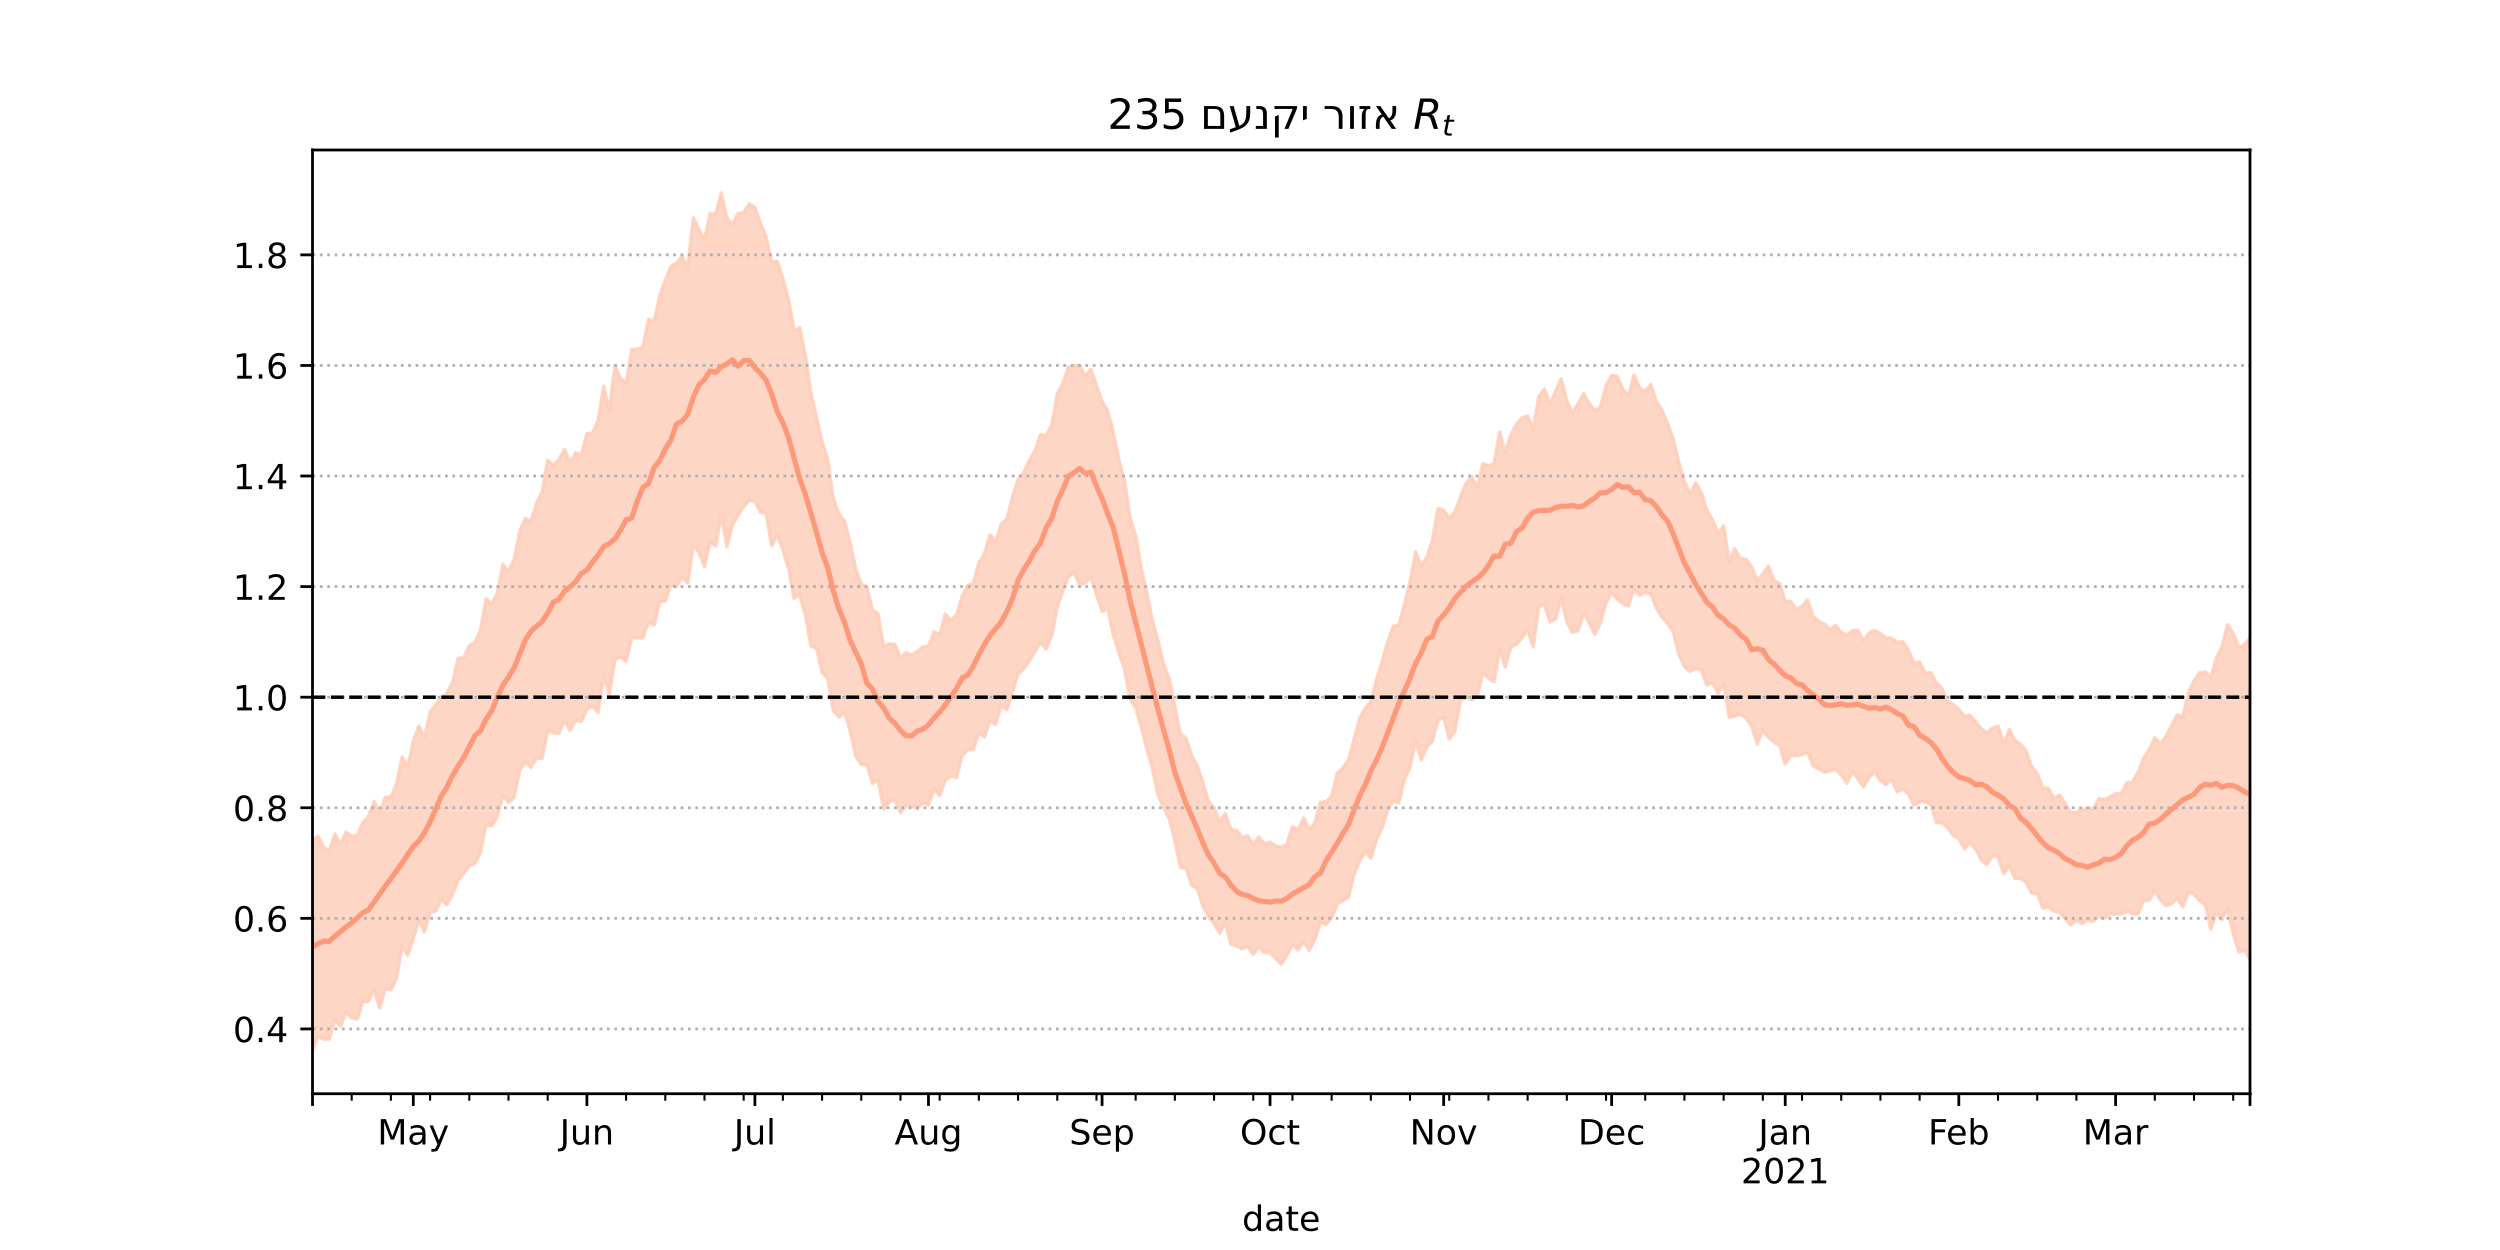 <?xml version="1.0" encoding="utf-8" standalone="no"?>
<!DOCTYPE svg PUBLIC "-//W3C//DTD SVG 1.1//EN"
  "http://www.w3.org/Graphics/SVG/1.1/DTD/svg11.dtd">
<!-- Created with matplotlib (https://matplotlib.org/) -->
<svg height="360pt" version="1.1" viewBox="0 0 720 360" width="720pt" xmlns="http://www.w3.org/2000/svg" xmlns:xlink="http://www.w3.org/1999/xlink">
 <defs>
  <style type="text/css">*{stroke-linecap:butt;stroke-linejoin:round;}</style>
 </defs>
 <g id="figure_1">
  <g id="patch_1">
   <path d="M 0 360 
L 720 360 
L 720 0 
L 0 0 
z
" style="fill:#ffffff;"/>
  </g>
  <g id="axes_1">
   <g id="patch_2">
    <path d="M 90 315 
L 648 315 
L 648 43.2 
L 90 43.2 
z
" style="fill:#ffffff;"/>
   </g>
   <g id="PolyCollection_1">
    <defs>
     <path d="M 90 -57.355 
L 90 -118.027 
L 91.613 -119.226 
L 93.225 -115.996 
L 94.838 -114.943 
L 96.451 -119.803 
L 98.064 -116.813 
L 99.676 -120.36 
L 101.289 -119.166 
L 102.902 -119.428 
L 104.514 -123.147 
L 106.127 -124.866 
L 107.74 -129.224 
L 109.353 -125.732 
L 110.965 -130.354 
L 112.578 -130.443 
L 114.191 -134.273 
L 115.803 -142.021 
L 117.416 -139.143 
L 119.029 -146.608 
L 120.642 -150.951 
L 122.254 -147.615 
L 123.867 -154.974 
L 125.48 -157.059 
L 127.092 -159.058 
L 128.705 -160.285 
L 130.318 -163.453 
L 131.931 -170.411 
L 133.543 -170.536 
L 135.156 -174.032 
L 136.769 -174.933 
L 138.382 -178.592 
L 139.994 -187.597 
L 141.607 -186.081 
L 143.22 -189.137 
L 144.832 -197.513 
L 146.445 -195.317 
L 148.058 -198.986 
L 149.671 -206.91 
L 151.283 -210.715 
L 152.896 -209.865 
L 154.509 -215.126 
L 156.121 -218.374 
L 157.734 -227.472 
L 159.347 -226.012 
L 160.96 -227.585 
L 162.572 -230.562 
L 164.185 -226.759 
L 165.798 -229.583 
L 167.41 -229.128 
L 169.023 -235.138 
L 170.636 -235.229 
L 172.249 -238.902 
L 173.861 -248.728 
L 175.474 -241.837 
L 177.087 -254.683 
L 178.699 -251.055 
L 180.312 -249.745 
L 181.925 -259.337 
L 183.538 -259.441 
L 185.15 -260.026 
L 186.763 -268.02 
L 188.376 -267.491 
L 189.988 -274.717 
L 191.601 -279.262 
L 193.214 -283.263 
L 194.827 -284.24 
L 196.439 -286.258 
L 198.052 -282.818 
L 199.665 -297.25 
L 201.277 -293.96 
L 202.89 -291.16 
L 204.503 -298.446 
L 206.116 -298.397 
L 207.728 -304.445 
L 209.341 -297.202 
L 210.954 -295.435 
L 212.566 -298.508 
L 214.179 -298.832 
L 215.792 -301.333 
L 217.405 -300.293 
L 219.017 -295.725 
L 220.63 -291.806 
L 222.243 -284.613 
L 223.855 -284.691 
L 225.468 -279.811 
L 227.081 -273.915 
L 228.694 -264.825 
L 230.306 -265.695 
L 231.919 -257.782 
L 233.532 -246.811 
L 235.145 -239.916 
L 236.757 -232.819 
L 238.37 -227.816 
L 239.983 -216.548 
L 241.595 -212.004 
L 243.208 -209.897 
L 244.821 -203.801 
L 246.434 -196.202 
L 248.046 -191.721 
L 249.659 -190.986 
L 251.272 -184.368 
L 252.884 -183.305 
L 254.497 -173.578 
L 256.11 -174.58 
L 257.723 -174.415 
L 259.335 -170.597 
L 260.948 -171.987 
L 262.561 -171.322 
L 264.173 -172.429 
L 265.786 -173.731 
L 267.399 -173.93 
L 269.012 -178.077 
L 270.624 -177.216 
L 272.237 -183.138 
L 273.85 -181.334 
L 275.462 -182.841 
L 277.075 -188.04 
L 278.688 -191.407 
L 280.301 -191.975 
L 281.913 -197.937 
L 283.526 -200.535 
L 285.139 -206.069 
L 286.751 -204.167 
L 288.364 -209.112 
L 289.977 -210.54 
L 291.59 -216.892 
L 293.202 -222.036 
L 294.815 -223.829 
L 296.428 -227.41 
L 298.04 -230.057 
L 299.653 -234.891 
L 301.266 -234.438 
L 302.879 -237.591 
L 304.491 -246.667 
L 306.104 -249.542 
L 307.717 -254.353 
L 309.329 -254.623 
L 310.942 -254.715 
L 312.555 -251.79 
L 314.168 -253.663 
L 315.78 -249.057 
L 317.393 -244.353 
L 319.006 -241.732 
L 320.618 -235.528 
L 322.231 -227.576 
L 323.844 -221.873 
L 325.457 -210.87 
L 327.069 -205.788 
L 328.682 -196.339 
L 330.295 -189.141 
L 331.908 -181.319 
L 333.52 -175.496 
L 335.133 -168.774 
L 336.746 -164.614 
L 338.358 -156.526 
L 339.971 -148.639 
L 341.584 -147.372 
L 343.197 -142.421 
L 344.809 -139.518 
L 346.422 -134.624 
L 348.035 -129.136 
L 349.647 -127.443 
L 351.26 -123.33 
L 352.873 -125.712 
L 354.486 -121.174 
L 356.098 -120.885 
L 357.711 -118.854 
L 359.324 -119.266 
L 360.936 -116.868 
L 362.549 -118.95 
L 364.162 -116.953 
L 365.775 -117.459 
L 367.387 -116.305 
L 369 -116.131 
L 370.613 -116.882 
L 372.225 -121.983 
L 373.838 -121.038 
L 375.451 -124.369 
L 377.064 -121.217 
L 378.676 -122.997 
L 380.289 -128.983 
L 381.902 -129.071 
L 383.514 -130.775 
L 385.127 -137.306 
L 386.74 -138.801 
L 388.353 -141.13 
L 389.965 -147.174 
L 391.578 -153.169 
L 393.191 -156.007 
L 394.803 -157.962 
L 396.416 -164.403 
L 398.029 -169.419 
L 399.642 -175.07 
L 401.254 -179.618 
L 402.867 -180.084 
L 404.48 -185.904 
L 406.092 -192.541 
L 407.705 -201.099 
L 409.318 -197.049 
L 410.931 -199.613 
L 412.543 -204.549 
L 414.156 -213.554 
L 415.769 -213.157 
L 417.382 -210.67 
L 418.994 -212.508 
L 420.607 -216.951 
L 422.22 -220.774 
L 423.832 -222.801 
L 425.445 -219.578 
L 427.058 -226.463 
L 428.671 -225.841 
L 430.283 -226.484 
L 431.896 -235.632 
L 433.509 -229.658 
L 435.121 -234.767 
L 436.734 -237.899 
L 438.347 -239.719 
L 439.96 -240.23 
L 441.572 -236.365 
L 443.185 -245.892 
L 444.798 -247.946 
L 446.41 -243.659 
L 448.023 -247.46 
L 449.636 -250.957 
L 451.249 -244.598 
L 452.861 -241.141 
L 454.474 -243.772 
L 456.087 -246.656 
L 457.699 -243.844 
L 459.312 -241.638 
L 460.925 -242.839 
L 462.538 -248.969 
L 464.15 -251.887 
L 465.763 -251.577 
L 467.376 -248.004 
L 468.988 -245.987 
L 470.601 -251.971 
L 472.214 -248.307 
L 473.827 -247.344 
L 475.439 -249.275 
L 477.052 -244.253 
L 478.665 -241.916 
L 480.277 -237.971 
L 481.89 -233.632 
L 483.503 -226.695 
L 485.116 -221.352 
L 486.728 -217.825 
L 488.341 -221.011 
L 489.954 -218.266 
L 491.566 -213.044 
L 493.179 -210.388 
L 494.792 -206.291 
L 496.405 -208.577 
L 498.017 -198.303 
L 499.63 -201.958 
L 501.243 -199.169 
L 502.855 -198.968 
L 504.468 -196.784 
L 506.081 -192.821 
L 507.694 -194.733 
L 509.306 -197.047 
L 510.919 -192.792 
L 512.532 -191.997 
L 514.145 -186.774 
L 515.757 -186.772 
L 517.37 -184.427 
L 518.983 -185.417 
L 520.595 -187.202 
L 522.208 -182.453 
L 523.821 -181.005 
L 525.434 -180.326 
L 527.046 -178.737 
L 528.659 -179.877 
L 530.272 -177.951 
L 531.884 -177.083 
L 533.497 -178.336 
L 535.11 -178.529 
L 536.723 -175.314 
L 538.335 -177.826 
L 539.948 -178.403 
L 541.561 -177.503 
L 543.173 -176.303 
L 544.786 -176.209 
L 546.399 -174.945 
L 548.012 -175.228 
L 549.624 -172.823 
L 551.237 -168.945 
L 552.85 -169.399 
L 554.462 -166.131 
L 556.075 -166.247 
L 557.688 -163.33 
L 559.301 -161.747 
L 560.913 -158.087 
L 562.526 -157.1 
L 564.139 -155.718 
L 565.751 -153.704 
L 567.364 -154.072 
L 568.977 -152.099 
L 570.59 -150.167 
L 572.202 -148.891 
L 573.815 -150.308 
L 575.428 -150.936 
L 577.04 -145.764 
L 578.653 -149.879 
L 580.266 -146.823 
L 581.879 -145.642 
L 583.491 -143.88 
L 585.104 -139.312 
L 586.717 -137.211 
L 588.329 -133.067 
L 589.942 -132.915 
L 591.555 -129.951 
L 593.168 -131.044 
L 594.78 -128.648 
L 596.393 -125.951 
L 598.006 -126.127 
L 599.618 -126.859 
L 601.231 -127.248 
L 602.844 -127.107 
L 604.457 -130.047 
L 606.069 -129.716 
L 607.682 -130.434 
L 609.295 -131.405 
L 610.908 -131.467 
L 612.52 -134.637 
L 614.133 -134.692 
L 615.746 -137.562 
L 617.358 -141.682 
L 618.971 -144.175 
L 620.584 -147.517 
L 622.197 -145.902 
L 623.809 -147.887 
L 625.422 -151.131 
L 627.035 -154.133 
L 628.647 -153.657 
L 630.26 -160.447 
L 631.873 -164.02 
L 633.486 -166.228 
L 635.098 -166.519 
L 636.711 -164.88 
L 638.324 -170.485 
L 639.936 -173.829 
L 641.549 -180.13 
L 643.162 -177.562 
L 644.775 -173.416 
L 646.387 -174.371 
L 648 -176.179 
L 649.613 -182.17 
L 651.225 -180.826 
L 652.838 -183.639 
L 654.451 -182.756 
L 656.064 -188.959 
L 657.676 -181.706 
L 659.289 -182.68 
L 660.902 -191.781 
L 660.902 -81.267 
L 660.902 -81.267 
L 659.289 -74.586 
L 657.676 -74.407 
L 656.064 -82.576 
L 654.451 -79.13 
L 652.838 -82.031 
L 651.225 -82.753 
L 649.613 -87.532 
L 648 -83.697 
L 646.387 -86.411 
L 644.775 -85.856 
L 643.162 -91.099 
L 641.549 -98.459 
L 639.936 -95.139 
L 638.324 -97.21 
L 636.711 -92.319 
L 635.098 -99.436 
L 633.486 -100.562 
L 631.873 -102.476 
L 630.26 -103.006 
L 628.647 -98.774 
L 627.035 -101.278 
L 625.422 -99.667 
L 623.809 -99.149 
L 622.197 -100.79 
L 620.584 -103.583 
L 618.971 -100.629 
L 617.358 -100.684 
L 615.746 -96.778 
L 614.133 -96.814 
L 612.52 -97.651 
L 610.908 -96.762 
L 609.295 -96.727 
L 607.682 -96.765 
L 606.069 -95.546 
L 604.457 -96.213 
L 602.844 -94.58 
L 601.231 -95.081 
L 599.618 -94.01 
L 598.006 -94.994 
L 596.393 -93.571 
L 594.78 -95.443 
L 593.168 -97.17 
L 591.555 -97.526 
L 589.942 -98.817 
L 588.329 -98.41 
L 586.717 -102.651 
L 585.104 -102.795 
L 583.491 -105.945 
L 581.879 -107 
L 580.266 -106.989 
L 578.653 -110.654 
L 577.04 -108.397 
L 575.428 -113.2 
L 573.815 -113.545 
L 572.202 -110.929 
L 570.59 -112.329 
L 568.977 -115.414 
L 567.364 -117.332 
L 565.751 -115.547 
L 564.139 -118.465 
L 562.526 -119.393 
L 560.913 -121.597 
L 559.301 -123.006 
L 557.688 -123.113 
L 556.075 -128.224 
L 554.462 -129.045 
L 552.85 -129.108 
L 551.237 -128.071 
L 549.624 -131.332 
L 548.012 -132.774 
L 546.399 -131.968 
L 544.786 -135.602 
L 543.173 -134.039 
L 541.561 -135.121 
L 539.948 -137.555 
L 538.335 -136.263 
L 536.723 -133.354 
L 535.11 -135.521 
L 533.497 -137.859 
L 531.884 -134.38 
L 530.272 -136.801 
L 528.659 -138.41 
L 527.046 -137.97 
L 525.434 -137.591 
L 523.821 -138.532 
L 522.208 -139.362 
L 520.595 -143.302 
L 518.983 -142.683 
L 517.37 -142.303 
L 515.757 -142.454 
L 514.145 -139.932 
L 512.532 -145.243 
L 510.919 -146.279 
L 509.306 -147.699 
L 507.694 -149.505 
L 506.081 -145.64 
L 504.468 -150.924 
L 502.855 -153.207 
L 501.243 -154.251 
L 499.63 -153.813 
L 498.017 -153.381 
L 496.405 -162.997 
L 494.792 -160.306 
L 493.179 -163.365 
L 491.566 -162.76 
L 489.954 -167.171 
L 488.341 -167.398 
L 486.728 -166.635 
L 485.116 -168.077 
L 483.503 -171.422 
L 481.89 -178.058 
L 480.277 -180.417 
L 478.665 -182.227 
L 477.052 -184.783 
L 475.439 -188.964 
L 473.827 -189.428 
L 472.214 -188.532 
L 470.601 -190.338 
L 468.988 -185.451 
L 467.376 -186.186 
L 465.763 -187.435 
L 464.15 -189.251 
L 462.538 -186.333 
L 460.925 -180.576 
L 459.312 -177.278 
L 457.699 -180.564 
L 456.087 -183.228 
L 454.474 -178.379 
L 452.861 -177.854 
L 451.249 -180.836 
L 449.636 -187.758 
L 448.023 -181.787 
L 446.41 -180.92 
L 444.798 -185.88 
L 443.185 -185.314 
L 441.572 -173.659 
L 439.96 -178.409 
L 438.347 -176.336 
L 436.734 -174.469 
L 435.121 -173.693 
L 433.509 -167.863 
L 431.896 -172.979 
L 430.283 -163.611 
L 428.671 -164.749 
L 427.058 -166.45 
L 425.445 -159.358 
L 423.832 -158.458 
L 422.22 -159.243 
L 420.607 -158.268 
L 418.994 -149.275 
L 417.382 -147.157 
L 415.769 -153.383 
L 414.156 -152.584 
L 412.543 -146.642 
L 410.931 -144.793 
L 409.318 -141.103 
L 407.705 -146.75 
L 406.092 -138.874 
L 404.48 -135.591 
L 402.867 -128.77 
L 401.254 -129.478 
L 399.642 -126.531 
L 398.029 -121.508 
L 396.416 -118.148 
L 394.803 -112.827 
L 393.191 -114.768 
L 391.578 -112.044 
L 389.965 -108.087 
L 388.353 -101.632 
L 386.74 -100.592 
L 385.127 -99.665 
L 383.514 -95.675 
L 381.902 -93.746 
L 380.289 -94.454 
L 378.676 -89.423 
L 377.064 -86.299 
L 375.451 -88.727 
L 373.838 -86.463 
L 372.225 -87.895 
L 370.613 -84.731 
L 369 -82.32 
L 367.387 -83.988 
L 365.775 -85.535 
L 364.162 -85.665 
L 362.549 -87.162 
L 360.936 -85.144 
L 359.324 -87.45 
L 357.711 -86.716 
L 356.098 -87.587 
L 354.486 -88.051 
L 352.873 -94.21 
L 351.26 -91.205 
L 349.647 -94.024 
L 348.035 -96.042 
L 346.422 -98.993 
L 344.809 -104.212 
L 343.197 -105.047 
L 341.584 -109.887 
L 339.971 -110.122 
L 338.358 -117.849 
L 336.746 -124.204 
L 335.133 -127.337 
L 333.52 -130.995 
L 331.908 -138.593 
L 330.295 -144.245 
L 328.682 -150.575 
L 327.069 -156.064 
L 325.457 -158.733 
L 323.844 -167.244 
L 322.231 -172.094 
L 320.618 -177.035 
L 319.006 -184.817 
L 317.393 -183.872 
L 315.78 -188.745 
L 314.168 -193.775 
L 312.555 -192.096 
L 310.942 -191.513 
L 309.329 -195.057 
L 307.717 -193.877 
L 306.104 -189.808 
L 304.491 -185.195 
L 302.879 -176.81 
L 301.266 -172.986 
L 299.653 -175.054 
L 298.04 -172.31 
L 296.428 -169.645 
L 294.815 -167.349 
L 293.202 -165.866 
L 291.59 -160.704 
L 289.977 -155.633 
L 288.364 -156.766 
L 286.751 -151.31 
L 285.139 -152.493 
L 283.526 -147.763 
L 281.913 -148.919 
L 280.301 -144.156 
L 278.688 -144.014 
L 277.075 -142.278 
L 275.462 -136.076 
L 273.85 -136.469 
L 272.237 -135.148 
L 270.624 -130.904 
L 269.012 -132.791 
L 267.399 -128.127 
L 265.786 -128.855 
L 264.173 -127.113 
L 262.561 -127.946 
L 260.948 -127.999 
L 259.335 -125.944 
L 257.723 -129.614 
L 256.11 -129.028 
L 254.497 -126.962 
L 252.884 -135.425 
L 251.272 -134.338 
L 249.659 -139.823 
L 248.046 -139.804 
L 246.434 -142.26 
L 244.821 -149.548 
L 243.208 -154.928 
L 241.595 -153.387 
L 239.983 -155.389 
L 238.37 -164.642 
L 236.757 -166.272 
L 235.145 -173.307 
L 233.532 -173.925 
L 231.919 -183.058 
L 230.306 -188.542 
L 228.694 -187.702 
L 227.081 -196.332 
L 225.468 -201.534 
L 223.855 -206.007 
L 222.243 -202.777 
L 220.63 -212.122 
L 219.017 -212.424 
L 217.405 -215.526 
L 215.792 -216.002 
L 214.179 -214.108 
L 212.566 -211.605 
L 210.954 -208.929 
L 209.341 -202.568 
L 207.728 -211.797 
L 206.116 -202.702 
L 204.503 -203.909 
L 202.89 -196.807 
L 201.277 -201.039 
L 199.665 -202.723 
L 198.052 -192.086 
L 196.439 -193.829 
L 194.827 -191.077 
L 193.214 -191.357 
L 191.601 -186.86 
L 189.988 -186.671 
L 188.376 -179.975 
L 186.763 -180.777 
L 185.15 -176.278 
L 183.538 -176.327 
L 181.925 -176.296 
L 180.312 -169.585 
L 178.699 -170.812 
L 177.087 -169.892 
L 175.474 -159.819 
L 173.861 -165.694 
L 172.249 -154.768 
L 170.636 -156.661 
L 169.023 -155.767 
L 167.41 -152.169 
L 165.798 -152.589 
L 164.185 -149.617 
L 162.572 -152.518 
L 160.96 -148.786 
L 159.347 -148.97 
L 157.734 -149.577 
L 156.121 -141.581 
L 154.509 -141.665 
L 152.896 -138.983 
L 151.283 -140.609 
L 149.671 -138.134 
L 148.058 -130.293 
L 146.445 -128.884 
L 144.832 -130.814 
L 143.22 -124.855 
L 141.607 -122.139 
L 139.994 -122.472 
L 138.382 -114.468 
L 136.769 -111.265 
L 135.156 -110.641 
L 133.543 -108.441 
L 131.931 -106.524 
L 130.318 -102.43 
L 128.705 -99.403 
L 127.092 -101.001 
L 125.48 -97.597 
L 123.867 -97.265 
L 122.254 -91.623 
L 120.642 -94.972 
L 119.029 -89.729 
L 117.416 -84.862 
L 115.803 -87.586 
L 114.191 -78.212 
L 112.578 -74.938 
L 110.965 -75.397 
L 109.353 -69.642 
L 107.74 -74.991 
L 106.127 -71.615 
L 104.514 -71.458 
L 102.902 -66.517 
L 101.289 -66.803 
L 99.676 -68.599 
L 98.064 -64.419 
L 96.451 -66.259 
L 94.838 -60.78 
L 93.225 -60.72 
L 91.613 -61.464 
L 90 -57.355 
z
" id="m2a5fadaa3e" style="stroke:#fdcbb6;stroke-opacity:0.8;"/>
    </defs>
    <g clip-path="url(#p9f39e89f76)">
     <use style="fill:#fdcbb6;fill-opacity:0.8;stroke:#fdcbb6;stroke-opacity:0.8;" x="0" xlink:href="#m2a5fadaa3e" y="360"/>
    </g>
   </g>
   <g id="matplotlib.axis_1">
    <g id="xtick_1">
     <g id="line2d_1">
      <defs>
       <path d="M 0 0 
L 0 3.5 
" id="mf21cec791f" style="stroke:#000000;stroke-width:0.8;"/>
      </defs>
      <g>
       <use style="stroke:#000000;stroke-width:0.8;" x="90" xlink:href="#mf21cec791f" y="315"/>
      </g>
     </g>
    </g>
    <g id="xtick_2">
     <g id="line2d_2">
      <g>
       <use style="stroke:#000000;stroke-width:0.8;" x="119.029" xlink:href="#mf21cec791f" y="315"/>
      </g>
     </g>
     <g id="text_1">
      <!-- May -->
      <g transform="translate(108.691 329.598)scale(0.1 -0.1)">
       <defs>
        <path d="M 9.812 72.906 
L 24.516 72.906 
L 43.109 23.297 
L 61.812 72.906 
L 76.516 72.906 
L 76.516 0 
L 66.891 0 
L 66.891 64.016 
L 48.094 14.016 
L 38.188 14.016 
L 19.391 64.016 
L 19.391 0 
L 9.812 0 
z
" id="DejaVuSans-77"/>
        <path d="M 34.281 27.484 
Q 23.391 27.484 19.188 25 
Q 14.984 22.516 14.984 16.5 
Q 14.984 11.719 18.141 8.906 
Q 21.297 6.109 26.703 6.109 
Q 34.188 6.109 38.703 11.406 
Q 43.219 16.703 43.219 25.484 
L 43.219 27.484 
z
M 52.203 31.203 
L 52.203 0 
L 43.219 0 
L 43.219 8.297 
Q 40.141 3.328 35.547 0.953 
Q 30.953 -1.422 24.312 -1.422 
Q 15.922 -1.422 10.953 3.297 
Q 6 8.016 6 15.922 
Q 6 25.141 12.172 29.828 
Q 18.359 34.516 30.609 34.516 
L 43.219 34.516 
L 43.219 35.406 
Q 43.219 41.609 39.141 45 
Q 35.062 48.391 27.688 48.391 
Q 23 48.391 18.547 47.266 
Q 14.109 46.141 10.016 43.891 
L 10.016 52.203 
Q 14.938 54.109 19.578 55.047 
Q 24.219 56 28.609 56 
Q 40.484 56 46.344 49.844 
Q 52.203 43.703 52.203 31.203 
z
" id="DejaVuSans-97"/>
        <path d="M 32.172 -5.078 
Q 28.375 -14.844 24.75 -17.812 
Q 21.141 -20.797 15.094 -20.797 
L 7.906 -20.797 
L 7.906 -13.281 
L 13.188 -13.281 
Q 16.891 -13.281 18.938 -11.516 
Q 21 -9.766 23.484 -3.219 
L 25.094 0.875 
L 2.984 54.688 
L 12.5 54.688 
L 29.594 11.922 
L 46.688 54.688 
L 56.203 54.688 
z
" id="DejaVuSans-121"/>
       </defs>
       <use xlink:href="#DejaVuSans-77"/>
       <use x="86.279" xlink:href="#DejaVuSans-97"/>
       <use x="147.559" xlink:href="#DejaVuSans-121"/>
      </g>
     </g>
    </g>
    <g id="xtick_3">
     <g id="line2d_3">
      <g>
       <use style="stroke:#000000;stroke-width:0.8;" x="169.023" xlink:href="#mf21cec791f" y="315"/>
      </g>
     </g>
     <g id="text_2">
      <!-- Jun -->
      <g transform="translate(161.211 329.598)scale(0.1 -0.1)">
       <defs>
        <path d="M 9.812 72.906 
L 19.672 72.906 
L 19.672 5.078 
Q 19.672 -8.109 14.672 -14.062 
Q 9.672 -20.016 -1.422 -20.016 
L -5.172 -20.016 
L -5.172 -11.719 
L -2.094 -11.719 
Q 4.438 -11.719 7.125 -8.047 
Q 9.812 -4.391 9.812 5.078 
z
" id="DejaVuSans-74"/>
        <path d="M 8.5 21.578 
L 8.5 54.688 
L 17.484 54.688 
L 17.484 21.922 
Q 17.484 14.156 20.5 10.266 
Q 23.531 6.391 29.594 6.391 
Q 36.859 6.391 41.078 11.031 
Q 45.312 15.672 45.312 23.688 
L 45.312 54.688 
L 54.297 54.688 
L 54.297 0 
L 45.312 0 
L 45.312 8.406 
Q 42.047 3.422 37.719 1 
Q 33.406 -1.422 27.688 -1.422 
Q 18.266 -1.422 13.375 4.438 
Q 8.5 10.297 8.5 21.578 
z
M 31.109 56 
z
" id="DejaVuSans-117"/>
        <path d="M 54.891 33.016 
L 54.891 0 
L 45.906 0 
L 45.906 32.719 
Q 45.906 40.484 42.875 44.328 
Q 39.844 48.188 33.797 48.188 
Q 26.516 48.188 22.312 43.547 
Q 18.109 38.922 18.109 30.906 
L 18.109 0 
L 9.078 0 
L 9.078 54.688 
L 18.109 54.688 
L 18.109 46.188 
Q 21.344 51.125 25.703 53.562 
Q 30.078 56 35.797 56 
Q 45.219 56 50.047 50.172 
Q 54.891 44.344 54.891 33.016 
z
" id="DejaVuSans-110"/>
       </defs>
       <use xlink:href="#DejaVuSans-74"/>
       <use x="29.492" xlink:href="#DejaVuSans-117"/>
       <use x="92.871" xlink:href="#DejaVuSans-110"/>
      </g>
     </g>
    </g>
    <g id="xtick_4">
     <g id="line2d_4">
      <g>
       <use style="stroke:#000000;stroke-width:0.8;" x="217.405" xlink:href="#mf21cec791f" y="315"/>
      </g>
     </g>
     <g id="text_3">
      <!-- Jul -->
      <g transform="translate(211.372 329.598)scale(0.1 -0.1)">
       <defs>
        <path d="M 9.422 75.984 
L 18.406 75.984 
L 18.406 0 
L 9.422 0 
z
" id="DejaVuSans-108"/>
       </defs>
       <use xlink:href="#DejaVuSans-74"/>
       <use x="29.492" xlink:href="#DejaVuSans-117"/>
       <use x="92.871" xlink:href="#DejaVuSans-108"/>
      </g>
     </g>
    </g>
    <g id="xtick_5">
     <g id="line2d_5">
      <g>
       <use style="stroke:#000000;stroke-width:0.8;" x="267.399" xlink:href="#mf21cec791f" y="315"/>
      </g>
     </g>
     <g id="text_4">
      <!-- Aug -->
      <g transform="translate(257.636 329.598)scale(0.1 -0.1)">
       <defs>
        <path d="M 34.188 63.188 
L 20.797 26.906 
L 47.609 26.906 
z
M 28.609 72.906 
L 39.797 72.906 
L 67.578 0 
L 57.328 0 
L 50.688 18.703 
L 17.828 18.703 
L 11.188 0 
L 0.781 0 
z
" id="DejaVuSans-65"/>
        <path d="M 45.406 27.984 
Q 45.406 37.75 41.375 43.109 
Q 37.359 48.484 30.078 48.484 
Q 22.859 48.484 18.828 43.109 
Q 14.797 37.75 14.797 27.984 
Q 14.797 18.266 18.828 12.891 
Q 22.859 7.516 30.078 7.516 
Q 37.359 7.516 41.375 12.891 
Q 45.406 18.266 45.406 27.984 
z
M 54.391 6.781 
Q 54.391 -7.172 48.188 -13.984 
Q 42 -20.797 29.203 -20.797 
Q 24.469 -20.797 20.266 -20.094 
Q 16.062 -19.391 12.109 -17.922 
L 12.109 -9.188 
Q 16.062 -11.328 19.922 -12.344 
Q 23.781 -13.375 27.781 -13.375 
Q 36.625 -13.375 41.016 -8.766 
Q 45.406 -4.156 45.406 5.172 
L 45.406 9.625 
Q 42.625 4.781 38.281 2.391 
Q 33.938 0 27.875 0 
Q 17.828 0 11.672 7.656 
Q 5.516 15.328 5.516 27.984 
Q 5.516 40.672 11.672 48.328 
Q 17.828 56 27.875 56 
Q 33.938 56 38.281 53.609 
Q 42.625 51.219 45.406 46.391 
L 45.406 54.688 
L 54.391 54.688 
z
" id="DejaVuSans-103"/>
       </defs>
       <use xlink:href="#DejaVuSans-65"/>
       <use x="68.408" xlink:href="#DejaVuSans-117"/>
       <use x="131.787" xlink:href="#DejaVuSans-103"/>
      </g>
     </g>
    </g>
    <g id="xtick_6">
     <g id="line2d_6">
      <g>
       <use style="stroke:#000000;stroke-width:0.8;" x="317.393" xlink:href="#mf21cec791f" y="315"/>
      </g>
     </g>
     <g id="text_5">
      <!-- Sep -->
      <g transform="translate(307.968 329.598)scale(0.1 -0.1)">
       <defs>
        <path d="M 53.516 70.516 
L 53.516 60.891 
Q 47.906 63.578 42.922 64.891 
Q 37.938 66.219 33.297 66.219 
Q 25.25 66.219 20.875 63.094 
Q 16.5 59.969 16.5 54.203 
Q 16.5 49.359 19.406 46.891 
Q 22.312 44.438 30.422 42.922 
L 36.375 41.703 
Q 47.406 39.594 52.656 34.297 
Q 57.906 29 57.906 20.125 
Q 57.906 9.516 50.797 4.047 
Q 43.703 -1.422 29.984 -1.422 
Q 24.812 -1.422 18.969 -0.25 
Q 13.141 0.922 6.891 3.219 
L 6.891 13.375 
Q 12.891 10.016 18.656 8.297 
Q 24.422 6.594 29.984 6.594 
Q 38.422 6.594 43.016 9.906 
Q 47.609 13.234 47.609 19.391 
Q 47.609 24.75 44.312 27.781 
Q 41.016 30.812 33.5 32.328 
L 27.484 33.5 
Q 16.453 35.688 11.516 40.375 
Q 6.594 45.062 6.594 53.422 
Q 6.594 63.094 13.406 68.656 
Q 20.219 74.219 32.172 74.219 
Q 37.312 74.219 42.625 73.281 
Q 47.953 72.359 53.516 70.516 
z
" id="DejaVuSans-83"/>
        <path d="M 56.203 29.594 
L 56.203 25.203 
L 14.891 25.203 
Q 15.484 15.922 20.484 11.062 
Q 25.484 6.203 34.422 6.203 
Q 39.594 6.203 44.453 7.469 
Q 49.312 8.734 54.109 11.281 
L 54.109 2.781 
Q 49.266 0.734 44.188 -0.344 
Q 39.109 -1.422 33.891 -1.422 
Q 20.797 -1.422 13.156 6.188 
Q 5.516 13.812 5.516 26.812 
Q 5.516 40.234 12.766 48.109 
Q 20.016 56 32.328 56 
Q 43.359 56 49.781 48.891 
Q 56.203 41.797 56.203 29.594 
z
M 47.219 32.234 
Q 47.125 39.594 43.094 43.984 
Q 39.062 48.391 32.422 48.391 
Q 24.906 48.391 20.391 44.141 
Q 15.875 39.891 15.188 32.172 
z
" id="DejaVuSans-101"/>
        <path d="M 18.109 8.203 
L 18.109 -20.797 
L 9.078 -20.797 
L 9.078 54.688 
L 18.109 54.688 
L 18.109 46.391 
Q 20.953 51.266 25.266 53.625 
Q 29.594 56 35.594 56 
Q 45.562 56 51.781 48.094 
Q 58.016 40.188 58.016 27.297 
Q 58.016 14.406 51.781 6.484 
Q 45.562 -1.422 35.594 -1.422 
Q 29.594 -1.422 25.266 0.953 
Q 20.953 3.328 18.109 8.203 
z
M 48.688 27.297 
Q 48.688 37.203 44.609 42.844 
Q 40.531 48.484 33.406 48.484 
Q 26.266 48.484 22.188 42.844 
Q 18.109 37.203 18.109 27.297 
Q 18.109 17.391 22.188 11.75 
Q 26.266 6.109 33.406 6.109 
Q 40.531 6.109 44.609 11.75 
Q 48.688 17.391 48.688 27.297 
z
" id="DejaVuSans-112"/>
       </defs>
       <use xlink:href="#DejaVuSans-83"/>
       <use x="63.477" xlink:href="#DejaVuSans-101"/>
       <use x="125" xlink:href="#DejaVuSans-112"/>
      </g>
     </g>
    </g>
    <g id="xtick_7">
     <g id="line2d_7">
      <g>
       <use style="stroke:#000000;stroke-width:0.8;" x="365.775" xlink:href="#mf21cec791f" y="315"/>
      </g>
     </g>
     <g id="text_6">
      <!-- Oct -->
      <g transform="translate(357.129 329.598)scale(0.1 -0.1)">
       <defs>
        <path d="M 39.406 66.219 
Q 28.656 66.219 22.328 58.203 
Q 16.016 50.203 16.016 36.375 
Q 16.016 22.609 22.328 14.594 
Q 28.656 6.594 39.406 6.594 
Q 50.141 6.594 56.422 14.594 
Q 62.703 22.609 62.703 36.375 
Q 62.703 50.203 56.422 58.203 
Q 50.141 66.219 39.406 66.219 
z
M 39.406 74.219 
Q 54.734 74.219 63.906 63.938 
Q 73.094 53.656 73.094 36.375 
Q 73.094 19.141 63.906 8.859 
Q 54.734 -1.422 39.406 -1.422 
Q 24.031 -1.422 14.812 8.828 
Q 5.609 19.094 5.609 36.375 
Q 5.609 53.656 14.812 63.938 
Q 24.031 74.219 39.406 74.219 
z
" id="DejaVuSans-79"/>
        <path d="M 48.781 52.594 
L 48.781 44.188 
Q 44.969 46.297 41.141 47.344 
Q 37.312 48.391 33.406 48.391 
Q 24.656 48.391 19.812 42.844 
Q 14.984 37.312 14.984 27.297 
Q 14.984 17.281 19.812 11.734 
Q 24.656 6.203 33.406 6.203 
Q 37.312 6.203 41.141 7.25 
Q 44.969 8.297 48.781 10.406 
L 48.781 2.094 
Q 45.016 0.344 40.984 -0.531 
Q 36.969 -1.422 32.422 -1.422 
Q 20.062 -1.422 12.781 6.344 
Q 5.516 14.109 5.516 27.297 
Q 5.516 40.672 12.859 48.328 
Q 20.219 56 33.016 56 
Q 37.156 56 41.109 55.141 
Q 45.062 54.297 48.781 52.594 
z
" id="DejaVuSans-99"/>
        <path d="M 18.312 70.219 
L 18.312 54.688 
L 36.812 54.688 
L 36.812 47.703 
L 18.312 47.703 
L 18.312 18.016 
Q 18.312 11.328 20.141 9.422 
Q 21.969 7.516 27.594 7.516 
L 36.812 7.516 
L 36.812 0 
L 27.594 0 
Q 17.188 0 13.234 3.875 
Q 9.281 7.766 9.281 18.016 
L 9.281 47.703 
L 2.688 47.703 
L 2.688 54.688 
L 9.281 54.688 
L 9.281 70.219 
z
" id="DejaVuSans-116"/>
       </defs>
       <use xlink:href="#DejaVuSans-79"/>
       <use x="78.711" xlink:href="#DejaVuSans-99"/>
       <use x="133.691" xlink:href="#DejaVuSans-116"/>
      </g>
     </g>
    </g>
    <g id="xtick_8">
     <g id="line2d_8">
      <g>
       <use style="stroke:#000000;stroke-width:0.8;" x="415.769" xlink:href="#mf21cec791f" y="315"/>
      </g>
     </g>
     <g id="text_7">
      <!-- Nov -->
      <g transform="translate(406.009 329.598)scale(0.1 -0.1)">
       <defs>
        <path d="M 9.812 72.906 
L 23.094 72.906 
L 55.422 11.922 
L 55.422 72.906 
L 64.984 72.906 
L 64.984 0 
L 51.703 0 
L 19.391 60.984 
L 19.391 0 
L 9.812 0 
z
" id="DejaVuSans-78"/>
        <path d="M 30.609 48.391 
Q 23.391 48.391 19.188 42.75 
Q 14.984 37.109 14.984 27.297 
Q 14.984 17.484 19.156 11.844 
Q 23.344 6.203 30.609 6.203 
Q 37.797 6.203 41.984 11.859 
Q 46.188 17.531 46.188 27.297 
Q 46.188 37.016 41.984 42.703 
Q 37.797 48.391 30.609 48.391 
z
M 30.609 56 
Q 42.328 56 49.016 48.375 
Q 55.719 40.766 55.719 27.297 
Q 55.719 13.875 49.016 6.219 
Q 42.328 -1.422 30.609 -1.422 
Q 18.844 -1.422 12.172 6.219 
Q 5.516 13.875 5.516 27.297 
Q 5.516 40.766 12.172 48.375 
Q 18.844 56 30.609 56 
z
" id="DejaVuSans-111"/>
        <path d="M 2.984 54.688 
L 12.5 54.688 
L 29.594 8.797 
L 46.688 54.688 
L 56.203 54.688 
L 35.688 0 
L 23.484 0 
z
" id="DejaVuSans-118"/>
       </defs>
       <use xlink:href="#DejaVuSans-78"/>
       <use x="74.805" xlink:href="#DejaVuSans-111"/>
       <use x="135.986" xlink:href="#DejaVuSans-118"/>
      </g>
     </g>
    </g>
    <g id="xtick_9">
     <g id="line2d_9">
      <g>
       <use style="stroke:#000000;stroke-width:0.8;" x="464.15" xlink:href="#mf21cec791f" y="315"/>
      </g>
     </g>
     <g id="text_8">
      <!-- Dec -->
      <g transform="translate(454.475 329.598)scale(0.1 -0.1)">
       <defs>
        <path d="M 19.672 64.797 
L 19.672 8.109 
L 31.594 8.109 
Q 46.688 8.109 53.688 14.938 
Q 60.688 21.781 60.688 36.531 
Q 60.688 51.172 53.688 57.984 
Q 46.688 64.797 31.594 64.797 
z
M 9.812 72.906 
L 30.078 72.906 
Q 51.266 72.906 61.172 64.094 
Q 71.094 55.281 71.094 36.531 
Q 71.094 17.672 61.125 8.828 
Q 51.172 0 30.078 0 
L 9.812 0 
z
" id="DejaVuSans-68"/>
       </defs>
       <use xlink:href="#DejaVuSans-68"/>
       <use x="77.002" xlink:href="#DejaVuSans-101"/>
       <use x="138.525" xlink:href="#DejaVuSans-99"/>
      </g>
     </g>
    </g>
    <g id="xtick_10">
     <g id="line2d_10">
      <g>
       <use style="stroke:#000000;stroke-width:0.8;" x="514.145" xlink:href="#mf21cec791f" y="315"/>
      </g>
     </g>
     <g id="text_9">
      <!-- Jan -->
      <g transform="translate(506.437 329.598)scale(0.1 -0.1)">
       <use xlink:href="#DejaVuSans-74"/>
       <use x="29.492" xlink:href="#DejaVuSans-97"/>
       <use x="90.771" xlink:href="#DejaVuSans-110"/>
      </g>
      <!-- 2021 -->
      <g transform="translate(501.42 340.796)scale(0.1 -0.1)">
       <defs>
        <path d="M 19.188 8.297 
L 53.609 8.297 
L 53.609 0 
L 7.328 0 
L 7.328 8.297 
Q 12.938 14.109 22.625 23.891 
Q 32.328 33.688 34.812 36.531 
Q 39.547 41.844 41.422 45.531 
Q 43.312 49.219 43.312 52.781 
Q 43.312 58.594 39.234 62.25 
Q 35.156 65.922 28.609 65.922 
Q 23.969 65.922 18.812 64.312 
Q 13.672 62.703 7.812 59.422 
L 7.812 69.391 
Q 13.766 71.781 18.938 73 
Q 24.125 74.219 28.422 74.219 
Q 39.75 74.219 46.484 68.547 
Q 53.219 62.891 53.219 53.422 
Q 53.219 48.922 51.531 44.891 
Q 49.859 40.875 45.406 35.406 
Q 44.188 33.984 37.641 27.219 
Q 31.109 20.453 19.188 8.297 
z
" id="DejaVuSans-50"/>
        <path d="M 31.781 66.406 
Q 24.172 66.406 20.328 58.906 
Q 16.5 51.422 16.5 36.375 
Q 16.5 21.391 20.328 13.891 
Q 24.172 6.391 31.781 6.391 
Q 39.453 6.391 43.281 13.891 
Q 47.125 21.391 47.125 36.375 
Q 47.125 51.422 43.281 58.906 
Q 39.453 66.406 31.781 66.406 
z
M 31.781 74.219 
Q 44.047 74.219 50.516 64.516 
Q 56.984 54.828 56.984 36.375 
Q 56.984 17.969 50.516 8.266 
Q 44.047 -1.422 31.781 -1.422 
Q 19.531 -1.422 13.062 8.266 
Q 6.594 17.969 6.594 36.375 
Q 6.594 54.828 13.062 64.516 
Q 19.531 74.219 31.781 74.219 
z
" id="DejaVuSans-48"/>
        <path d="M 12.406 8.297 
L 28.516 8.297 
L 28.516 63.922 
L 10.984 60.406 
L 10.984 69.391 
L 28.422 72.906 
L 38.281 72.906 
L 38.281 8.297 
L 54.391 8.297 
L 54.391 0 
L 12.406 0 
z
" id="DejaVuSans-49"/>
       </defs>
       <use xlink:href="#DejaVuSans-50"/>
       <use x="63.623" xlink:href="#DejaVuSans-48"/>
       <use x="127.246" xlink:href="#DejaVuSans-50"/>
       <use x="190.869" xlink:href="#DejaVuSans-49"/>
      </g>
     </g>
    </g>
    <g id="xtick_11">
     <g id="line2d_11">
      <g>
       <use style="stroke:#000000;stroke-width:0.8;" x="564.139" xlink:href="#mf21cec791f" y="315"/>
      </g>
     </g>
     <g id="text_10">
      <!-- Feb -->
      <g transform="translate(555.287 329.598)scale(0.1 -0.1)">
       <defs>
        <path d="M 9.812 72.906 
L 51.703 72.906 
L 51.703 64.594 
L 19.672 64.594 
L 19.672 43.109 
L 48.578 43.109 
L 48.578 34.812 
L 19.672 34.812 
L 19.672 0 
L 9.812 0 
z
" id="DejaVuSans-70"/>
        <path d="M 48.688 27.297 
Q 48.688 37.203 44.609 42.844 
Q 40.531 48.484 33.406 48.484 
Q 26.266 48.484 22.188 42.844 
Q 18.109 37.203 18.109 27.297 
Q 18.109 17.391 22.188 11.75 
Q 26.266 6.109 33.406 6.109 
Q 40.531 6.109 44.609 11.75 
Q 48.688 17.391 48.688 27.297 
z
M 18.109 46.391 
Q 20.953 51.266 25.266 53.625 
Q 29.594 56 35.594 56 
Q 45.562 56 51.781 48.094 
Q 58.016 40.188 58.016 27.297 
Q 58.016 14.406 51.781 6.484 
Q 45.562 -1.422 35.594 -1.422 
Q 29.594 -1.422 25.266 0.953 
Q 20.953 3.328 18.109 8.203 
L 18.109 0 
L 9.078 0 
L 9.078 75.984 
L 18.109 75.984 
z
" id="DejaVuSans-98"/>
       </defs>
       <use xlink:href="#DejaVuSans-70"/>
       <use x="52.02" xlink:href="#DejaVuSans-101"/>
       <use x="113.543" xlink:href="#DejaVuSans-98"/>
      </g>
     </g>
    </g>
    <g id="xtick_12">
     <g id="line2d_12">
      <g>
       <use style="stroke:#000000;stroke-width:0.8;" x="609.295" xlink:href="#mf21cec791f" y="315"/>
      </g>
     </g>
     <g id="text_11">
      <!-- Mar -->
      <g transform="translate(599.861 329.598)scale(0.1 -0.1)">
       <defs>
        <path d="M 41.109 46.297 
Q 39.594 47.172 37.812 47.578 
Q 36.031 48 33.891 48 
Q 26.266 48 22.188 43.047 
Q 18.109 38.094 18.109 28.812 
L 18.109 0 
L 9.078 0 
L 9.078 54.688 
L 18.109 54.688 
L 18.109 46.188 
Q 20.953 51.172 25.484 53.578 
Q 30.031 56 36.531 56 
Q 37.453 56 38.578 55.875 
Q 39.703 55.766 41.062 55.516 
z
" id="DejaVuSans-114"/>
       </defs>
       <use xlink:href="#DejaVuSans-77"/>
       <use x="86.279" xlink:href="#DejaVuSans-97"/>
       <use x="147.559" xlink:href="#DejaVuSans-114"/>
      </g>
     </g>
    </g>
    <g id="xtick_13">
     <g id="line2d_13">
      <g>
       <use style="stroke:#000000;stroke-width:0.8;" x="648" xlink:href="#mf21cec791f" y="315"/>
      </g>
     </g>
    </g>
    <g id="xtick_14">
     <g id="line2d_14">
      <defs>
       <path d="M 0 0 
L 0 2 
" id="m5523d8ea66" style="stroke:#000000;stroke-width:0.6;"/>
      </defs>
      <g>
       <use style="stroke:#000000;stroke-width:0.6;" x="101.289" xlink:href="#m5523d8ea66" y="315"/>
      </g>
     </g>
    </g>
    <g id="xtick_15">
     <g id="line2d_15">
      <g>
       <use style="stroke:#000000;stroke-width:0.6;" x="112.578" xlink:href="#m5523d8ea66" y="315"/>
      </g>
     </g>
    </g>
    <g id="xtick_16">
     <g id="line2d_16">
      <g>
       <use style="stroke:#000000;stroke-width:0.6;" x="123.867" xlink:href="#m5523d8ea66" y="315"/>
      </g>
     </g>
    </g>
    <g id="xtick_17">
     <g id="line2d_17">
      <g>
       <use style="stroke:#000000;stroke-width:0.6;" x="135.156" xlink:href="#m5523d8ea66" y="315"/>
      </g>
     </g>
    </g>
    <g id="xtick_18">
     <g id="line2d_18">
      <g>
       <use style="stroke:#000000;stroke-width:0.6;" x="146.445" xlink:href="#m5523d8ea66" y="315"/>
      </g>
     </g>
    </g>
    <g id="xtick_19">
     <g id="line2d_19">
      <g>
       <use style="stroke:#000000;stroke-width:0.6;" x="157.734" xlink:href="#m5523d8ea66" y="315"/>
      </g>
     </g>
    </g>
    <g id="xtick_20">
     <g id="line2d_20">
      <g>
       <use style="stroke:#000000;stroke-width:0.6;" x="180.312" xlink:href="#m5523d8ea66" y="315"/>
      </g>
     </g>
    </g>
    <g id="xtick_21">
     <g id="line2d_21">
      <g>
       <use style="stroke:#000000;stroke-width:0.6;" x="191.601" xlink:href="#m5523d8ea66" y="315"/>
      </g>
     </g>
    </g>
    <g id="xtick_22">
     <g id="line2d_22">
      <g>
       <use style="stroke:#000000;stroke-width:0.6;" x="202.89" xlink:href="#m5523d8ea66" y="315"/>
      </g>
     </g>
    </g>
    <g id="xtick_23">
     <g id="line2d_23">
      <g>
       <use style="stroke:#000000;stroke-width:0.6;" x="214.179" xlink:href="#m5523d8ea66" y="315"/>
      </g>
     </g>
    </g>
    <g id="xtick_24">
     <g id="line2d_24">
      <g>
       <use style="stroke:#000000;stroke-width:0.6;" x="225.468" xlink:href="#m5523d8ea66" y="315"/>
      </g>
     </g>
    </g>
    <g id="xtick_25">
     <g id="line2d_25">
      <g>
       <use style="stroke:#000000;stroke-width:0.6;" x="236.757" xlink:href="#m5523d8ea66" y="315"/>
      </g>
     </g>
    </g>
    <g id="xtick_26">
     <g id="line2d_26">
      <g>
       <use style="stroke:#000000;stroke-width:0.6;" x="248.046" xlink:href="#m5523d8ea66" y="315"/>
      </g>
     </g>
    </g>
    <g id="xtick_27">
     <g id="line2d_27">
      <g>
       <use style="stroke:#000000;stroke-width:0.6;" x="259.335" xlink:href="#m5523d8ea66" y="315"/>
      </g>
     </g>
    </g>
    <g id="xtick_28">
     <g id="line2d_28">
      <g>
       <use style="stroke:#000000;stroke-width:0.6;" x="270.624" xlink:href="#m5523d8ea66" y="315"/>
      </g>
     </g>
    </g>
    <g id="xtick_29">
     <g id="line2d_29">
      <g>
       <use style="stroke:#000000;stroke-width:0.6;" x="281.913" xlink:href="#m5523d8ea66" y="315"/>
      </g>
     </g>
    </g>
    <g id="xtick_30">
     <g id="line2d_30">
      <g>
       <use style="stroke:#000000;stroke-width:0.6;" x="293.202" xlink:href="#m5523d8ea66" y="315"/>
      </g>
     </g>
    </g>
    <g id="xtick_31">
     <g id="line2d_31">
      <g>
       <use style="stroke:#000000;stroke-width:0.6;" x="304.491" xlink:href="#m5523d8ea66" y="315"/>
      </g>
     </g>
    </g>
    <g id="xtick_32">
     <g id="line2d_32">
      <g>
       <use style="stroke:#000000;stroke-width:0.6;" x="315.78" xlink:href="#m5523d8ea66" y="315"/>
      </g>
     </g>
    </g>
    <g id="xtick_33">
     <g id="line2d_33">
      <g>
       <use style="stroke:#000000;stroke-width:0.6;" x="327.069" xlink:href="#m5523d8ea66" y="315"/>
      </g>
     </g>
    </g>
    <g id="xtick_34">
     <g id="line2d_34">
      <g>
       <use style="stroke:#000000;stroke-width:0.6;" x="338.358" xlink:href="#m5523d8ea66" y="315"/>
      </g>
     </g>
    </g>
    <g id="xtick_35">
     <g id="line2d_35">
      <g>
       <use style="stroke:#000000;stroke-width:0.6;" x="349.647" xlink:href="#m5523d8ea66" y="315"/>
      </g>
     </g>
    </g>
    <g id="xtick_36">
     <g id="line2d_36">
      <g>
       <use style="stroke:#000000;stroke-width:0.6;" x="360.936" xlink:href="#m5523d8ea66" y="315"/>
      </g>
     </g>
    </g>
    <g id="xtick_37">
     <g id="line2d_37">
      <g>
       <use style="stroke:#000000;stroke-width:0.6;" x="372.225" xlink:href="#m5523d8ea66" y="315"/>
      </g>
     </g>
    </g>
    <g id="xtick_38">
     <g id="line2d_38">
      <g>
       <use style="stroke:#000000;stroke-width:0.6;" x="383.514" xlink:href="#m5523d8ea66" y="315"/>
      </g>
     </g>
    </g>
    <g id="xtick_39">
     <g id="line2d_39">
      <g>
       <use style="stroke:#000000;stroke-width:0.6;" x="394.803" xlink:href="#m5523d8ea66" y="315"/>
      </g>
     </g>
    </g>
    <g id="xtick_40">
     <g id="line2d_40">
      <g>
       <use style="stroke:#000000;stroke-width:0.6;" x="406.092" xlink:href="#m5523d8ea66" y="315"/>
      </g>
     </g>
    </g>
    <g id="xtick_41">
     <g id="line2d_41">
      <g>
       <use style="stroke:#000000;stroke-width:0.6;" x="417.382" xlink:href="#m5523d8ea66" y="315"/>
      </g>
     </g>
    </g>
    <g id="xtick_42">
     <g id="line2d_42">
      <g>
       <use style="stroke:#000000;stroke-width:0.6;" x="428.671" xlink:href="#m5523d8ea66" y="315"/>
      </g>
     </g>
    </g>
    <g id="xtick_43">
     <g id="line2d_43">
      <g>
       <use style="stroke:#000000;stroke-width:0.6;" x="439.96" xlink:href="#m5523d8ea66" y="315"/>
      </g>
     </g>
    </g>
    <g id="xtick_44">
     <g id="line2d_44">
      <g>
       <use style="stroke:#000000;stroke-width:0.6;" x="451.249" xlink:href="#m5523d8ea66" y="315"/>
      </g>
     </g>
    </g>
    <g id="xtick_45">
     <g id="line2d_45">
      <g>
       <use style="stroke:#000000;stroke-width:0.6;" x="462.538" xlink:href="#m5523d8ea66" y="315"/>
      </g>
     </g>
    </g>
    <g id="xtick_46">
     <g id="line2d_46">
      <g>
       <use style="stroke:#000000;stroke-width:0.6;" x="473.827" xlink:href="#m5523d8ea66" y="315"/>
      </g>
     </g>
    </g>
    <g id="xtick_47">
     <g id="line2d_47">
      <g>
       <use style="stroke:#000000;stroke-width:0.6;" x="485.116" xlink:href="#m5523d8ea66" y="315"/>
      </g>
     </g>
    </g>
    <g id="xtick_48">
     <g id="line2d_48">
      <g>
       <use style="stroke:#000000;stroke-width:0.6;" x="496.405" xlink:href="#m5523d8ea66" y="315"/>
      </g>
     </g>
    </g>
    <g id="xtick_49">
     <g id="line2d_49">
      <g>
       <use style="stroke:#000000;stroke-width:0.6;" x="507.694" xlink:href="#m5523d8ea66" y="315"/>
      </g>
     </g>
    </g>
    <g id="xtick_50">
     <g id="line2d_50">
      <g>
       <use style="stroke:#000000;stroke-width:0.6;" x="518.983" xlink:href="#m5523d8ea66" y="315"/>
      </g>
     </g>
    </g>
    <g id="xtick_51">
     <g id="line2d_51">
      <g>
       <use style="stroke:#000000;stroke-width:0.6;" x="530.272" xlink:href="#m5523d8ea66" y="315"/>
      </g>
     </g>
    </g>
    <g id="xtick_52">
     <g id="line2d_52">
      <g>
       <use style="stroke:#000000;stroke-width:0.6;" x="541.561" xlink:href="#m5523d8ea66" y="315"/>
      </g>
     </g>
    </g>
    <g id="xtick_53">
     <g id="line2d_53">
      <g>
       <use style="stroke:#000000;stroke-width:0.6;" x="552.85" xlink:href="#m5523d8ea66" y="315"/>
      </g>
     </g>
    </g>
    <g id="xtick_54">
     <g id="line2d_54">
      <g>
       <use style="stroke:#000000;stroke-width:0.6;" x="575.428" xlink:href="#m5523d8ea66" y="315"/>
      </g>
     </g>
    </g>
    <g id="xtick_55">
     <g id="line2d_55">
      <g>
       <use style="stroke:#000000;stroke-width:0.6;" x="586.717" xlink:href="#m5523d8ea66" y="315"/>
      </g>
     </g>
    </g>
    <g id="xtick_56">
     <g id="line2d_56">
      <g>
       <use style="stroke:#000000;stroke-width:0.6;" x="598.006" xlink:href="#m5523d8ea66" y="315"/>
      </g>
     </g>
    </g>
    <g id="xtick_57">
     <g id="line2d_57">
      <g>
       <use style="stroke:#000000;stroke-width:0.6;" x="620.584" xlink:href="#m5523d8ea66" y="315"/>
      </g>
     </g>
    </g>
    <g id="xtick_58">
     <g id="line2d_58">
      <g>
       <use style="stroke:#000000;stroke-width:0.6;" x="631.873" xlink:href="#m5523d8ea66" y="315"/>
      </g>
     </g>
    </g>
    <g id="xtick_59">
     <g id="line2d_59">
      <g>
       <use style="stroke:#000000;stroke-width:0.6;" x="643.162" xlink:href="#m5523d8ea66" y="315"/>
      </g>
     </g>
    </g>
    <g id="text_12">
     <!-- date -->
     <g transform="translate(357.725 354.474)scale(0.1 -0.1)">
      <defs>
       <path d="M 45.406 46.391 
L 45.406 75.984 
L 54.391 75.984 
L 54.391 0 
L 45.406 0 
L 45.406 8.203 
Q 42.578 3.328 38.25 0.953 
Q 33.938 -1.422 27.875 -1.422 
Q 17.969 -1.422 11.734 6.484 
Q 5.516 14.406 5.516 27.297 
Q 5.516 40.188 11.734 48.094 
Q 17.969 56 27.875 56 
Q 33.938 56 38.25 53.625 
Q 42.578 51.266 45.406 46.391 
z
M 14.797 27.297 
Q 14.797 17.391 18.875 11.75 
Q 22.953 6.109 30.078 6.109 
Q 37.203 6.109 41.297 11.75 
Q 45.406 17.391 45.406 27.297 
Q 45.406 37.203 41.297 42.844 
Q 37.203 48.484 30.078 48.484 
Q 22.953 48.484 18.875 42.844 
Q 14.797 37.203 14.797 27.297 
z
" id="DejaVuSans-100"/>
      </defs>
      <use xlink:href="#DejaVuSans-100"/>
      <use x="63.477" xlink:href="#DejaVuSans-97"/>
      <use x="124.756" xlink:href="#DejaVuSans-116"/>
      <use x="163.965" xlink:href="#DejaVuSans-101"/>
     </g>
    </g>
   </g>
   <g id="matplotlib.axis_2">
    <g id="ytick_1">
     <g id="line2d_60">
      <path clip-path="url(#p9f39e89f76)" d="M 90 296.329 
L 648 296.329 
" style="fill:none;stroke:#b0b0b0;stroke-dasharray:0.8,1.32;stroke-dashoffset:0;stroke-width:0.8;"/>
     </g>
     <g id="line2d_61">
      <defs>
       <path d="M 0 0 
L -3.5 0 
" id="m43fb05dcac" style="stroke:#000000;stroke-width:0.8;"/>
      </defs>
      <g>
       <use style="stroke:#000000;stroke-width:0.8;" x="90" xlink:href="#m43fb05dcac" y="296.329"/>
      </g>
     </g>
     <g id="text_13">
      <!-- 0.4 -->
      <g transform="translate(67.097 300.128)scale(0.1 -0.1)">
       <defs>
        <path d="M 10.688 12.406 
L 21 12.406 
L 21 0 
L 10.688 0 
z
" id="DejaVuSans-46"/>
        <path d="M 37.797 64.312 
L 12.891 25.391 
L 37.797 25.391 
z
M 35.203 72.906 
L 47.609 72.906 
L 47.609 25.391 
L 58.016 25.391 
L 58.016 17.188 
L 47.609 17.188 
L 47.609 0 
L 37.797 0 
L 37.797 17.188 
L 4.891 17.188 
L 4.891 26.703 
z
" id="DejaVuSans-52"/>
       </defs>
       <use xlink:href="#DejaVuSans-48"/>
       <use x="63.623" xlink:href="#DejaVuSans-46"/>
       <use x="95.41" xlink:href="#DejaVuSans-52"/>
      </g>
     </g>
    </g>
    <g id="ytick_2">
     <g id="line2d_62">
      <path clip-path="url(#p9f39e89f76)" d="M 90 264.482 
L 648 264.482 
" style="fill:none;stroke:#b0b0b0;stroke-dasharray:0.8,1.32;stroke-dashoffset:0;stroke-width:0.8;"/>
     </g>
     <g id="line2d_63">
      <g>
       <use style="stroke:#000000;stroke-width:0.8;" x="90" xlink:href="#m43fb05dcac" y="264.482"/>
      </g>
     </g>
     <g id="text_14">
      <!-- 0.6 -->
      <g transform="translate(67.097 268.281)scale(0.1 -0.1)">
       <defs>
        <path d="M 33.016 40.375 
Q 26.375 40.375 22.484 35.828 
Q 18.609 31.297 18.609 23.391 
Q 18.609 15.531 22.484 10.953 
Q 26.375 6.391 33.016 6.391 
Q 39.656 6.391 43.531 10.953 
Q 47.406 15.531 47.406 23.391 
Q 47.406 31.297 43.531 35.828 
Q 39.656 40.375 33.016 40.375 
z
M 52.594 71.297 
L 52.594 62.312 
Q 48.875 64.062 45.094 64.984 
Q 41.312 65.922 37.594 65.922 
Q 27.828 65.922 22.672 59.328 
Q 17.531 52.734 16.797 39.406 
Q 19.672 43.656 24.016 45.922 
Q 28.375 48.188 33.594 48.188 
Q 44.578 48.188 50.953 41.516 
Q 57.328 34.859 57.328 23.391 
Q 57.328 12.156 50.688 5.359 
Q 44.047 -1.422 33.016 -1.422 
Q 20.359 -1.422 13.672 8.266 
Q 6.984 17.969 6.984 36.375 
Q 6.984 53.656 15.188 63.938 
Q 23.391 74.219 37.203 74.219 
Q 40.922 74.219 44.703 73.484 
Q 48.484 72.75 52.594 71.297 
z
" id="DejaVuSans-54"/>
       </defs>
       <use xlink:href="#DejaVuSans-48"/>
       <use x="63.623" xlink:href="#DejaVuSans-46"/>
       <use x="95.41" xlink:href="#DejaVuSans-54"/>
      </g>
     </g>
    </g>
    <g id="ytick_3">
     <g id="line2d_64">
      <path clip-path="url(#p9f39e89f76)" d="M 90 232.635 
L 648 232.635 
" style="fill:none;stroke:#b0b0b0;stroke-dasharray:0.8,1.32;stroke-dashoffset:0;stroke-width:0.8;"/>
     </g>
     <g id="line2d_65">
      <g>
       <use style="stroke:#000000;stroke-width:0.8;" x="90" xlink:href="#m43fb05dcac" y="232.635"/>
      </g>
     </g>
     <g id="text_15">
      <!-- 0.8 -->
      <g transform="translate(67.097 236.434)scale(0.1 -0.1)">
       <defs>
        <path d="M 31.781 34.625 
Q 24.75 34.625 20.719 30.859 
Q 16.703 27.094 16.703 20.516 
Q 16.703 13.922 20.719 10.156 
Q 24.75 6.391 31.781 6.391 
Q 38.812 6.391 42.859 10.172 
Q 46.922 13.969 46.922 20.516 
Q 46.922 27.094 42.891 30.859 
Q 38.875 34.625 31.781 34.625 
z
M 21.922 38.812 
Q 15.578 40.375 12.031 44.719 
Q 8.5 49.078 8.5 55.328 
Q 8.5 64.062 14.719 69.141 
Q 20.953 74.219 31.781 74.219 
Q 42.672 74.219 48.875 69.141 
Q 55.078 64.062 55.078 55.328 
Q 55.078 49.078 51.531 44.719 
Q 48 40.375 41.703 38.812 
Q 48.828 37.156 52.797 32.312 
Q 56.781 27.484 56.781 20.516 
Q 56.781 9.906 50.312 4.234 
Q 43.844 -1.422 31.781 -1.422 
Q 19.734 -1.422 13.25 4.234 
Q 6.781 9.906 6.781 20.516 
Q 6.781 27.484 10.781 32.312 
Q 14.797 37.156 21.922 38.812 
z
M 18.312 54.391 
Q 18.312 48.734 21.844 45.562 
Q 25.391 42.391 31.781 42.391 
Q 38.141 42.391 41.719 45.562 
Q 45.312 48.734 45.312 54.391 
Q 45.312 60.062 41.719 63.234 
Q 38.141 66.406 31.781 66.406 
Q 25.391 66.406 21.844 63.234 
Q 18.312 60.062 18.312 54.391 
z
" id="DejaVuSans-56"/>
       </defs>
       <use xlink:href="#DejaVuSans-48"/>
       <use x="63.623" xlink:href="#DejaVuSans-46"/>
       <use x="95.41" xlink:href="#DejaVuSans-56"/>
      </g>
     </g>
    </g>
    <g id="ytick_4">
     <g id="line2d_66">
      <path clip-path="url(#p9f39e89f76)" d="M 90 200.788 
L 648 200.788 
" style="fill:none;stroke:#b0b0b0;stroke-dasharray:0.8,1.32;stroke-dashoffset:0;stroke-width:0.8;"/>
     </g>
     <g id="line2d_67">
      <g>
       <use style="stroke:#000000;stroke-width:0.8;" x="90" xlink:href="#m43fb05dcac" y="200.788"/>
      </g>
     </g>
     <g id="text_16">
      <!-- 1.0 -->
      <g transform="translate(67.097 204.587)scale(0.1 -0.1)">
       <use xlink:href="#DejaVuSans-49"/>
       <use x="63.623" xlink:href="#DejaVuSans-46"/>
       <use x="95.41" xlink:href="#DejaVuSans-48"/>
      </g>
     </g>
    </g>
    <g id="ytick_5">
     <g id="line2d_68">
      <path clip-path="url(#p9f39e89f76)" d="M 90 168.941 
L 648 168.941 
" style="fill:none;stroke:#b0b0b0;stroke-dasharray:0.8,1.32;stroke-dashoffset:0;stroke-width:0.8;"/>
     </g>
     <g id="line2d_69">
      <g>
       <use style="stroke:#000000;stroke-width:0.8;" x="90" xlink:href="#m43fb05dcac" y="168.941"/>
      </g>
     </g>
     <g id="text_17">
      <!-- 1.2 -->
      <g transform="translate(67.097 172.741)scale(0.1 -0.1)">
       <use xlink:href="#DejaVuSans-49"/>
       <use x="63.623" xlink:href="#DejaVuSans-46"/>
       <use x="95.41" xlink:href="#DejaVuSans-50"/>
      </g>
     </g>
    </g>
    <g id="ytick_6">
     <g id="line2d_70">
      <path clip-path="url(#p9f39e89f76)" d="M 90 137.094 
L 648 137.094 
" style="fill:none;stroke:#b0b0b0;stroke-dasharray:0.8,1.32;stroke-dashoffset:0;stroke-width:0.8;"/>
     </g>
     <g id="line2d_71">
      <g>
       <use style="stroke:#000000;stroke-width:0.8;" x="90" xlink:href="#m43fb05dcac" y="137.094"/>
      </g>
     </g>
     <g id="text_18">
      <!-- 1.4 -->
      <g transform="translate(67.097 140.894)scale(0.1 -0.1)">
       <use xlink:href="#DejaVuSans-49"/>
       <use x="63.623" xlink:href="#DejaVuSans-46"/>
       <use x="95.41" xlink:href="#DejaVuSans-52"/>
      </g>
     </g>
    </g>
    <g id="ytick_7">
     <g id="line2d_72">
      <path clip-path="url(#p9f39e89f76)" d="M 90 105.248 
L 648 105.248 
" style="fill:none;stroke:#b0b0b0;stroke-dasharray:0.8,1.32;stroke-dashoffset:0;stroke-width:0.8;"/>
     </g>
     <g id="line2d_73">
      <g>
       <use style="stroke:#000000;stroke-width:0.8;" x="90" xlink:href="#m43fb05dcac" y="105.248"/>
      </g>
     </g>
     <g id="text_19">
      <!-- 1.6 -->
      <g transform="translate(67.097 109.047)scale(0.1 -0.1)">
       <use xlink:href="#DejaVuSans-49"/>
       <use x="63.623" xlink:href="#DejaVuSans-46"/>
       <use x="95.41" xlink:href="#DejaVuSans-54"/>
      </g>
     </g>
    </g>
    <g id="ytick_8">
     <g id="line2d_74">
      <path clip-path="url(#p9f39e89f76)" d="M 90 73.401 
L 648 73.401 
" style="fill:none;stroke:#b0b0b0;stroke-dasharray:0.8,1.32;stroke-dashoffset:0;stroke-width:0.8;"/>
     </g>
     <g id="line2d_75">
      <g>
       <use style="stroke:#000000;stroke-width:0.8;" x="90" xlink:href="#m43fb05dcac" y="73.401"/>
      </g>
     </g>
     <g id="text_20">
      <!-- 1.8 -->
      <g transform="translate(67.097 77.2)scale(0.1 -0.1)">
       <use xlink:href="#DejaVuSans-49"/>
       <use x="63.623" xlink:href="#DejaVuSans-46"/>
       <use x="95.41" xlink:href="#DejaVuSans-56"/>
      </g>
     </g>
    </g>
   </g>
   <g id="line2d_76">
    <path clip-path="url(#p9f39e89f76)" d="M 90 272.699 
L 91.613 271.795 
L 93.225 271.023 
L 94.838 271.115 
L 96.451 269.6 
L 99.676 266.935 
L 101.289 265.777 
L 104.514 262.84 
L 106.127 262.035 
L 110.965 255.196 
L 114.191 250.876 
L 119.029 243.745 
L 120.642 242.198 
L 122.254 239.785 
L 123.867 236.75 
L 127.092 229.292 
L 128.705 226.702 
L 130.318 223.384 
L 131.931 220.644 
L 133.543 218.158 
L 136.769 211.884 
L 138.382 210.448 
L 139.994 207.088 
L 141.607 204.733 
L 143.22 200.777 
L 144.832 197.339 
L 146.445 195.005 
L 148.058 192.338 
L 151.283 184.356 
L 152.896 181.82 
L 154.509 180.363 
L 156.121 179.07 
L 157.734 176.537 
L 159.347 173.426 
L 160.96 172.681 
L 162.572 170.284 
L 164.185 169.007 
L 165.798 167.539 
L 167.41 165.158 
L 169.023 164.17 
L 170.636 161.855 
L 172.249 159.908 
L 173.861 157.43 
L 175.474 156.538 
L 177.087 155.247 
L 178.699 152.731 
L 180.312 149.721 
L 181.925 149.178 
L 183.538 144.346 
L 185.15 140.366 
L 186.763 139.309 
L 188.376 134.67 
L 189.988 132.659 
L 191.601 129.261 
L 193.214 126.76 
L 194.827 122.146 
L 196.439 121.277 
L 198.052 119.384 
L 199.665 114.455 
L 201.277 110.891 
L 202.89 109.282 
L 204.503 106.836 
L 206.116 107.233 
L 207.728 105.606 
L 209.341 104.807 
L 210.954 103.601 
L 212.566 105.486 
L 214.179 103.906 
L 215.792 103.807 
L 217.405 105.893 
L 219.017 107.516 
L 220.63 109.485 
L 222.243 113.505 
L 223.855 118.588 
L 225.468 121.749 
L 227.081 126.004 
L 230.306 137.832 
L 231.919 142.295 
L 235.145 153.331 
L 236.757 159.106 
L 238.37 163.484 
L 239.983 170.143 
L 241.595 175.41 
L 243.208 179.199 
L 244.821 184.412 
L 248.046 191.186 
L 249.659 196.822 
L 251.272 198.483 
L 252.884 202.011 
L 254.497 203.891 
L 256.11 206.859 
L 257.723 208.299 
L 259.335 210.38 
L 260.948 211.898 
L 262.561 211.927 
L 264.173 210.544 
L 265.786 209.982 
L 267.399 208.732 
L 269.012 206.763 
L 270.624 205.06 
L 272.237 202.989 
L 275.462 198.363 
L 277.075 195.257 
L 278.688 194.458 
L 280.301 191.865 
L 281.913 188.511 
L 283.526 185.56 
L 285.139 183.02 
L 288.364 179.093 
L 289.977 176.057 
L 291.59 172.453 
L 293.202 167.081 
L 294.815 164.089 
L 296.428 161.569 
L 298.04 158.574 
L 299.653 156.43 
L 301.266 152.024 
L 302.879 149.345 
L 304.491 144.375 
L 306.104 140.962 
L 307.717 137.114 
L 309.329 136.157 
L 310.942 134.877 
L 312.555 136.387 
L 314.168 135.958 
L 315.78 139.997 
L 317.393 143.513 
L 319.006 147.958 
L 320.618 151.897 
L 323.844 165.208 
L 325.457 172.901 
L 333.52 204.443 
L 336.746 216.099 
L 338.358 222.431 
L 341.584 231.45 
L 344.809 238.684 
L 346.422 242.778 
L 348.035 246.22 
L 349.647 248.606 
L 351.26 251.477 
L 352.873 252.524 
L 354.486 254.911 
L 356.098 256.651 
L 357.711 257.594 
L 359.324 257.927 
L 360.936 258.786 
L 362.549 259.411 
L 365.775 259.796 
L 367.387 259.478 
L 369 259.56 
L 370.613 258.741 
L 372.225 257.48 
L 377.064 254.751 
L 378.676 252.461 
L 380.289 251.428 
L 381.902 247.903 
L 385.127 242.874 
L 386.74 240.043 
L 388.353 237.477 
L 391.578 229.193 
L 393.191 226.058 
L 394.803 222.045 
L 396.416 218.942 
L 398.029 215.294 
L 402.867 202.579 
L 406.092 195.313 
L 407.705 191.007 
L 409.318 188.034 
L 410.931 184.126 
L 412.543 183.219 
L 414.156 178.82 
L 415.769 177.125 
L 417.382 175.014 
L 418.994 172.371 
L 422.22 168.87 
L 423.832 167.568 
L 425.445 166.542 
L 427.058 165.021 
L 428.671 162.855 
L 430.283 160.105 
L 431.896 160.207 
L 433.509 156.718 
L 435.121 156.476 
L 436.734 153.196 
L 438.347 152.007 
L 439.96 149.23 
L 441.572 147.496 
L 443.185 147.053 
L 446.41 146.944 
L 448.023 146.159 
L 449.636 145.832 
L 451.249 145.8 
L 452.861 145.546 
L 454.474 146.004 
L 456.087 145.66 
L 457.699 144.465 
L 459.312 143.408 
L 460.925 141.903 
L 462.538 141.897 
L 464.15 140.986 
L 465.763 139.541 
L 467.376 140.382 
L 468.988 140.183 
L 470.601 141.884 
L 472.214 141.799 
L 473.827 143.929 
L 475.439 144.174 
L 477.052 145.927 
L 478.665 148.337 
L 480.277 150.153 
L 481.89 153.78 
L 485.116 162.157 
L 488.341 168.213 
L 491.566 173.472 
L 493.179 174.817 
L 494.792 177.188 
L 496.405 178.226 
L 498.017 180.022 
L 499.63 180.918 
L 501.243 182.886 
L 502.855 184.064 
L 504.468 187.114 
L 506.081 186.82 
L 507.694 187.27 
L 509.306 189.958 
L 510.919 191.275 
L 514.145 194.606 
L 515.757 195.214 
L 517.37 196.823 
L 518.983 197.217 
L 520.595 198.855 
L 523.821 201.354 
L 525.434 202.944 
L 527.046 203.213 
L 528.659 203.001 
L 530.272 202.665 
L 531.884 203.147 
L 535.11 202.852 
L 538.335 203.966 
L 539.948 203.724 
L 541.561 204.227 
L 543.173 203.637 
L 544.786 204.395 
L 546.399 205.53 
L 548.012 206.159 
L 549.624 208.853 
L 551.237 209.229 
L 552.85 211.746 
L 554.462 212.599 
L 556.075 213.839 
L 557.688 215.632 
L 559.301 218.445 
L 560.913 220.709 
L 562.526 222.429 
L 564.139 223.784 
L 565.751 224.222 
L 567.364 224.819 
L 568.977 225.984 
L 570.59 225.87 
L 572.202 226.621 
L 573.815 228.179 
L 575.428 228.983 
L 577.04 230.02 
L 578.653 231.933 
L 580.266 232.821 
L 581.879 235.634 
L 583.491 236.841 
L 585.104 238.687 
L 588.329 242.69 
L 589.942 244.148 
L 591.555 244.887 
L 593.168 245.858 
L 594.78 247.341 
L 596.393 248.066 
L 598.006 249.06 
L 599.618 249.243 
L 601.231 249.759 
L 602.844 249.068 
L 604.457 248.6 
L 606.069 247.442 
L 607.682 247.597 
L 609.295 246.894 
L 610.908 245.806 
L 612.52 243.608 
L 614.133 242.009 
L 615.746 241.123 
L 617.358 239.783 
L 618.971 237.342 
L 620.584 237.074 
L 622.197 236.008 
L 623.809 234.453 
L 628.647 230.388 
L 631.873 228.773 
L 633.486 226.788 
L 635.098 225.881 
L 636.711 226.143 
L 638.324 225.62 
L 639.936 226.727 
L 641.549 226.173 
L 643.162 226.28 
L 644.775 226.983 
L 646.387 228.047 
L 648 228.719 
L 649.613 229.023 
L 651.225 229.547 
L 654.451 227.638 
L 656.064 228.936 
L 657.676 228.605 
L 660.902 228.212 
L 660.902 228.212 
" style="fill:none;stroke:#fc997a;stroke-linecap:square;stroke-width:1.5;"/>
   </g>
   <g id="line2d_77">
    <path clip-path="url(#p9f39e89f76)" d="M 90 200.788 
L 648 200.788 
" style="fill:none;stroke:#000000;stroke-dasharray:3.7,1.6;stroke-dashoffset:0;"/>
   </g>
   <g id="patch_3">
    <path d="M 90 315 
L 90 43.2 
" style="fill:none;stroke:#000000;stroke-linecap:square;stroke-linejoin:miter;stroke-width:0.8;"/>
   </g>
   <g id="patch_4">
    <path d="M 648 315 
L 648 43.2 
" style="fill:none;stroke:#000000;stroke-linecap:square;stroke-linejoin:miter;stroke-width:0.8;"/>
   </g>
   <g id="patch_5">
    <path d="M 90 315 
L 648 315 
" style="fill:none;stroke:#000000;stroke-linecap:square;stroke-linejoin:miter;stroke-width:0.8;"/>
   </g>
   <g id="patch_6">
    <path d="M 90 43.2 
L 648 43.2 
" style="fill:none;stroke:#000000;stroke-linecap:square;stroke-linejoin:miter;stroke-width:0.8;"/>
   </g>
   <g id="text_21">
    <!-- 235 םענקי רוזא $R_t$ -->
    <g transform="translate(318.96 37.2)scale(0.12 -0.12)">
     <defs>
      <path d="M 40.578 39.312 
Q 47.656 37.797 51.625 33 
Q 55.609 28.219 55.609 21.188 
Q 55.609 10.406 48.188 4.484 
Q 40.766 -1.422 27.094 -1.422 
Q 22.516 -1.422 17.656 -0.516 
Q 12.797 0.391 7.625 2.203 
L 7.625 11.719 
Q 11.719 9.328 16.594 8.109 
Q 21.484 6.891 26.812 6.891 
Q 36.078 6.891 40.938 10.547 
Q 45.797 14.203 45.797 21.188 
Q 45.797 27.641 41.281 31.266 
Q 36.766 34.906 28.719 34.906 
L 20.219 34.906 
L 20.219 43.016 
L 29.109 43.016 
Q 36.375 43.016 40.234 45.922 
Q 44.094 48.828 44.094 54.297 
Q 44.094 59.906 40.109 62.906 
Q 36.141 65.922 28.719 65.922 
Q 24.656 65.922 20.016 65.031 
Q 15.375 64.156 9.812 62.312 
L 9.812 71.094 
Q 15.438 72.656 20.344 73.438 
Q 25.25 74.219 29.594 74.219 
Q 40.828 74.219 47.359 69.109 
Q 53.906 64.016 53.906 55.328 
Q 53.906 49.266 50.438 45.094 
Q 46.969 40.922 40.578 39.312 
z
" id="DejaVuSans-51"/>
      <path d="M 10.797 72.906 
L 49.516 72.906 
L 49.516 64.594 
L 19.828 64.594 
L 19.828 46.734 
Q 21.969 47.469 24.109 47.828 
Q 26.266 48.188 28.422 48.188 
Q 40.625 48.188 47.75 41.5 
Q 54.891 34.812 54.891 23.391 
Q 54.891 11.625 47.562 5.094 
Q 40.234 -1.422 26.906 -1.422 
Q 22.312 -1.422 17.547 -0.641 
Q 12.797 0.141 7.719 1.703 
L 7.719 11.625 
Q 12.109 9.234 16.797 8.062 
Q 21.484 6.891 26.703 6.891 
Q 35.156 6.891 40.078 11.328 
Q 45.016 15.766 45.016 23.391 
Q 45.016 31 40.078 35.438 
Q 35.156 39.891 26.703 39.891 
Q 22.75 39.891 18.812 39.016 
Q 14.891 38.141 10.797 36.281 
z
" id="DejaVuSans-53"/>
      <path id="DejaVuSans-32"/>
      <path d="M 57.281 0 
L 9.078 0 
L 9.078 54.688 
L 32.672 54.688 
Q 39.547 54.688 44.234 53.266 
Q 48.922 51.859 51.828 48.703 
Q 54.734 45.562 56 40.938 
Q 57.281 36.328 57.281 29.594 
z
M 18.172 47.703 
L 18.172 6.984 
L 48.188 6.984 
L 48.188 30.906 
Q 48.188 40.578 45.016 44.141 
Q 41.844 47.703 32.812 47.703 
z
" id="DejaVuSans-1501"/>
      <path d="M 44.141 40.828 
L 44.141 54.688 
L 53.516 54.688 
L 53.516 40.828 
Q 53.516 35.062 53.047 30.719 
Q 52.594 26.375 51.391 22.094 
Q 50.203 17.828 48.047 14.5 
Q 45.906 11.188 42.578 8.078 
Q 39.266 4.984 34.516 2.391 
Q 29.781 -0.203 23.438 -2.484 
L 4.688 -9.281 
L 4.688 -1.031 
L 18.953 4.047 
L 4.297 54.688 
L 13.766 54.688 
L 27.25 7.125 
Q 33.688 9.906 37.203 13.562 
Q 40.719 17.234 42.422 23.672 
Q 44.141 30.125 44.141 40.828 
z
" id="DejaVuSans-1506"/>
      <path d="M 21.781 6.984 
L 21.781 36.281 
Q 21.781 42.281 19.328 44.984 
Q 16.891 47.703 11.719 47.703 
L 5.562 47.703 
L 5.562 54.688 
L 11.719 54.688 
Q 21.734 54.688 26.297 50.359 
Q 30.859 46.047 30.859 35.25 
L 30.859 0 
L 4.297 0 
L 4.297 6.984 
z
" id="DejaVuSans-1504"/>
      <path d="M 19.344 -20.797 
L 19.344 33.406 
L 10.25 29.688 
L 10.25 -20.797 
z
M 33.062 0 
L 52.781 47.703 
L 9.078 47.703 
L 9.078 54.641 
L 63.328 54.641 
L 63.328 49.266 
L 42.578 0 
z
" id="DejaVuSans-1511"/>
      <path d="M 15.719 54.688 
L 15.719 24.125 
L 6.641 20.406 
L 6.641 54.688 
z
" id="DejaVuSans-1497"/>
      <path d="M 47.359 27.828 
L 47.359 0 
L 38.281 0 
L 38.281 27.828 
Q 38.281 31.391 37.766 34.266 
Q 37.25 37.156 36 39.719 
Q 34.766 42.281 32.812 43.984 
Q 30.859 45.703 27.781 46.703 
Q 24.703 47.703 20.703 47.703 
L 4.297 47.703 
L 4.297 54.688 
L 20.656 54.688 
Q 26.812 54.688 31.469 53.391 
Q 36.141 52.094 39.109 49.828 
Q 42.094 47.562 43.969 44.109 
Q 45.844 40.672 46.594 36.734 
Q 47.359 32.812 47.359 27.828 
z
" id="DejaVuSans-1512"/>
      <path d="M 18.172 54.688 
L 18.172 0 
L 9.078 0 
L 9.078 54.688 
z
" id="DejaVuSans-1493"/>
      <path d="M 30.328 54.688 
L 30.328 47.703 
L 26.422 47.703 
Q 22.172 47.703 20.578 43.922 
Q 19 40.141 19 30.906 
L 19 0 
L 9.906 0 
L 9.906 30.906 
Q 9.906 37.109 11.781 41.453 
Q 13.672 45.797 16.406 47.703 
L 4.297 47.703 
L 4.297 54.688 
z
" id="DejaVuSans-1494"/>
      <path d="M 43.75 20.062 
L 57.672 0 
L 47.078 0 
L 26.766 29.297 
Q 25.391 28.609 24.531 28.094 
Q 23.688 27.594 22.312 26.297 
Q 20.953 25 20.141 23.406 
Q 19.344 21.828 18.703 19.141 
Q 18.062 16.453 18.062 13.094 
L 18.062 0 
L 9.078 0 
L 9.078 9.031 
Q 9.078 12.984 9.562 16.359 
Q 10.062 19.734 10.812 22.078 
Q 11.578 24.422 12.797 26.391 
Q 14.016 28.375 15.109 29.594 
Q 16.219 30.812 17.797 31.875 
Q 19.391 32.953 20.453 33.469 
Q 21.531 33.984 23.047 34.625 
L 9.188 54.688 
L 19.781 54.688 
L 40.094 25.391 
Q 41.406 26.031 42.25 26.531 
Q 43.109 27.047 44.469 28.359 
Q 45.844 29.688 46.672 31.266 
Q 47.516 32.859 48.141 35.547 
Q 48.781 38.234 48.781 41.609 
L 48.781 54.688 
L 57.766 54.688 
L 57.766 45.656 
Q 57.766 41.656 57.266 38.312 
Q 56.781 34.969 56.031 32.594 
Q 55.281 30.219 54.047 28.234 
Q 52.828 26.266 51.703 25.062 
Q 50.594 23.875 49.031 22.797 
Q 47.469 21.734 46.391 21.219 
Q 45.312 20.703 43.75 20.062 
z
" id="DejaVuSans-1488"/>
      <path d="M 25.203 64.797 
L 20.219 38.922 
L 32.906 38.922 
Q 40.375 38.922 44.984 43.047 
Q 49.609 47.172 49.609 53.812 
Q 49.609 59.125 46.5 61.953 
Q 43.406 64.797 37.594 64.797 
z
M 43.312 35.016 
Q 46.438 34.281 48.516 31.391 
Q 50.594 28.516 53.328 19.922 
L 59.516 0 
L 49.125 0 
L 43.406 18.703 
Q 41.219 25.922 38.328 28.359 
Q 35.453 30.812 29.5 30.812 
L 18.609 30.812 
L 12.594 0 
L 2.688 0 
L 16.891 72.906 
L 39.109 72.906 
Q 49.219 72.906 54.609 68.328 
Q 60.016 63.766 60.016 55.172 
Q 60.016 47.562 55.422 41.984 
Q 50.828 36.422 43.312 35.016 
z
" id="DejaVuSans-Oblique-82"/>
      <path d="M 42.281 54.688 
L 40.922 47.703 
L 23 47.703 
L 17.188 18.016 
Q 16.891 16.359 16.75 15.234 
Q 16.609 14.109 16.609 13.484 
Q 16.609 10.359 18.484 8.938 
Q 20.359 7.516 24.516 7.516 
L 33.594 7.516 
L 32.078 0 
L 23.484 0 
Q 15.484 0 11.547 3.125 
Q 7.625 6.25 7.625 12.594 
Q 7.625 13.719 7.766 15.062 
Q 7.906 16.406 8.203 18.016 
L 14.016 47.703 
L 6.391 47.703 
L 7.812 54.688 
L 15.281 54.688 
L 18.312 70.219 
L 27.297 70.219 
L 24.312 54.688 
z
" id="DejaVuSans-Oblique-116"/>
     </defs>
     <use transform="translate(0 0.781)" xlink:href="#DejaVuSans-50"/>
     <use transform="translate(63.623 0.781)" xlink:href="#DejaVuSans-51"/>
     <use transform="translate(127.246 0.781)" xlink:href="#DejaVuSans-53"/>
     <use transform="translate(190.869 0.781)" xlink:href="#DejaVuSans-32"/>
     <use transform="translate(222.656 0.781)" xlink:href="#DejaVuSans-1501"/>
     <use transform="translate(289.014 0.781)" xlink:href="#DejaVuSans-1506"/>
     <use transform="translate(351.611 0.781)" xlink:href="#DejaVuSans-1504"/>
     <use transform="translate(391.65 0.781)" xlink:href="#DejaVuSans-1511"/>
     <use transform="translate(462.598 0.781)" xlink:href="#DejaVuSans-1497"/>
     <use transform="translate(484.961 0.781)" xlink:href="#DejaVuSans-32"/>
     <use transform="translate(516.748 0.781)" xlink:href="#DejaVuSans-1512"/>
     <use transform="translate(573.193 0.781)" xlink:href="#DejaVuSans-1493"/>
     <use transform="translate(600.439 0.781)" xlink:href="#DejaVuSans-1494"/>
     <use transform="translate(635.059 0.781)" xlink:href="#DejaVuSans-1488"/>
     <use transform="translate(701.904 0.781)" xlink:href="#DejaVuSans-32"/>
     <use transform="translate(733.691 0.781)" xlink:href="#DejaVuSans-Oblique-82"/>
     <use transform="translate(803.174 -15.625)scale(0.7)" xlink:href="#DejaVuSans-Oblique-116"/>
    </g>
   </g>
  </g>
 </g>
 <defs>
  <clipPath id="p9f39e89f76">
   <rect height="271.8" width="558" x="90" y="43.2"/>
  </clipPath>
 </defs>
</svg>
